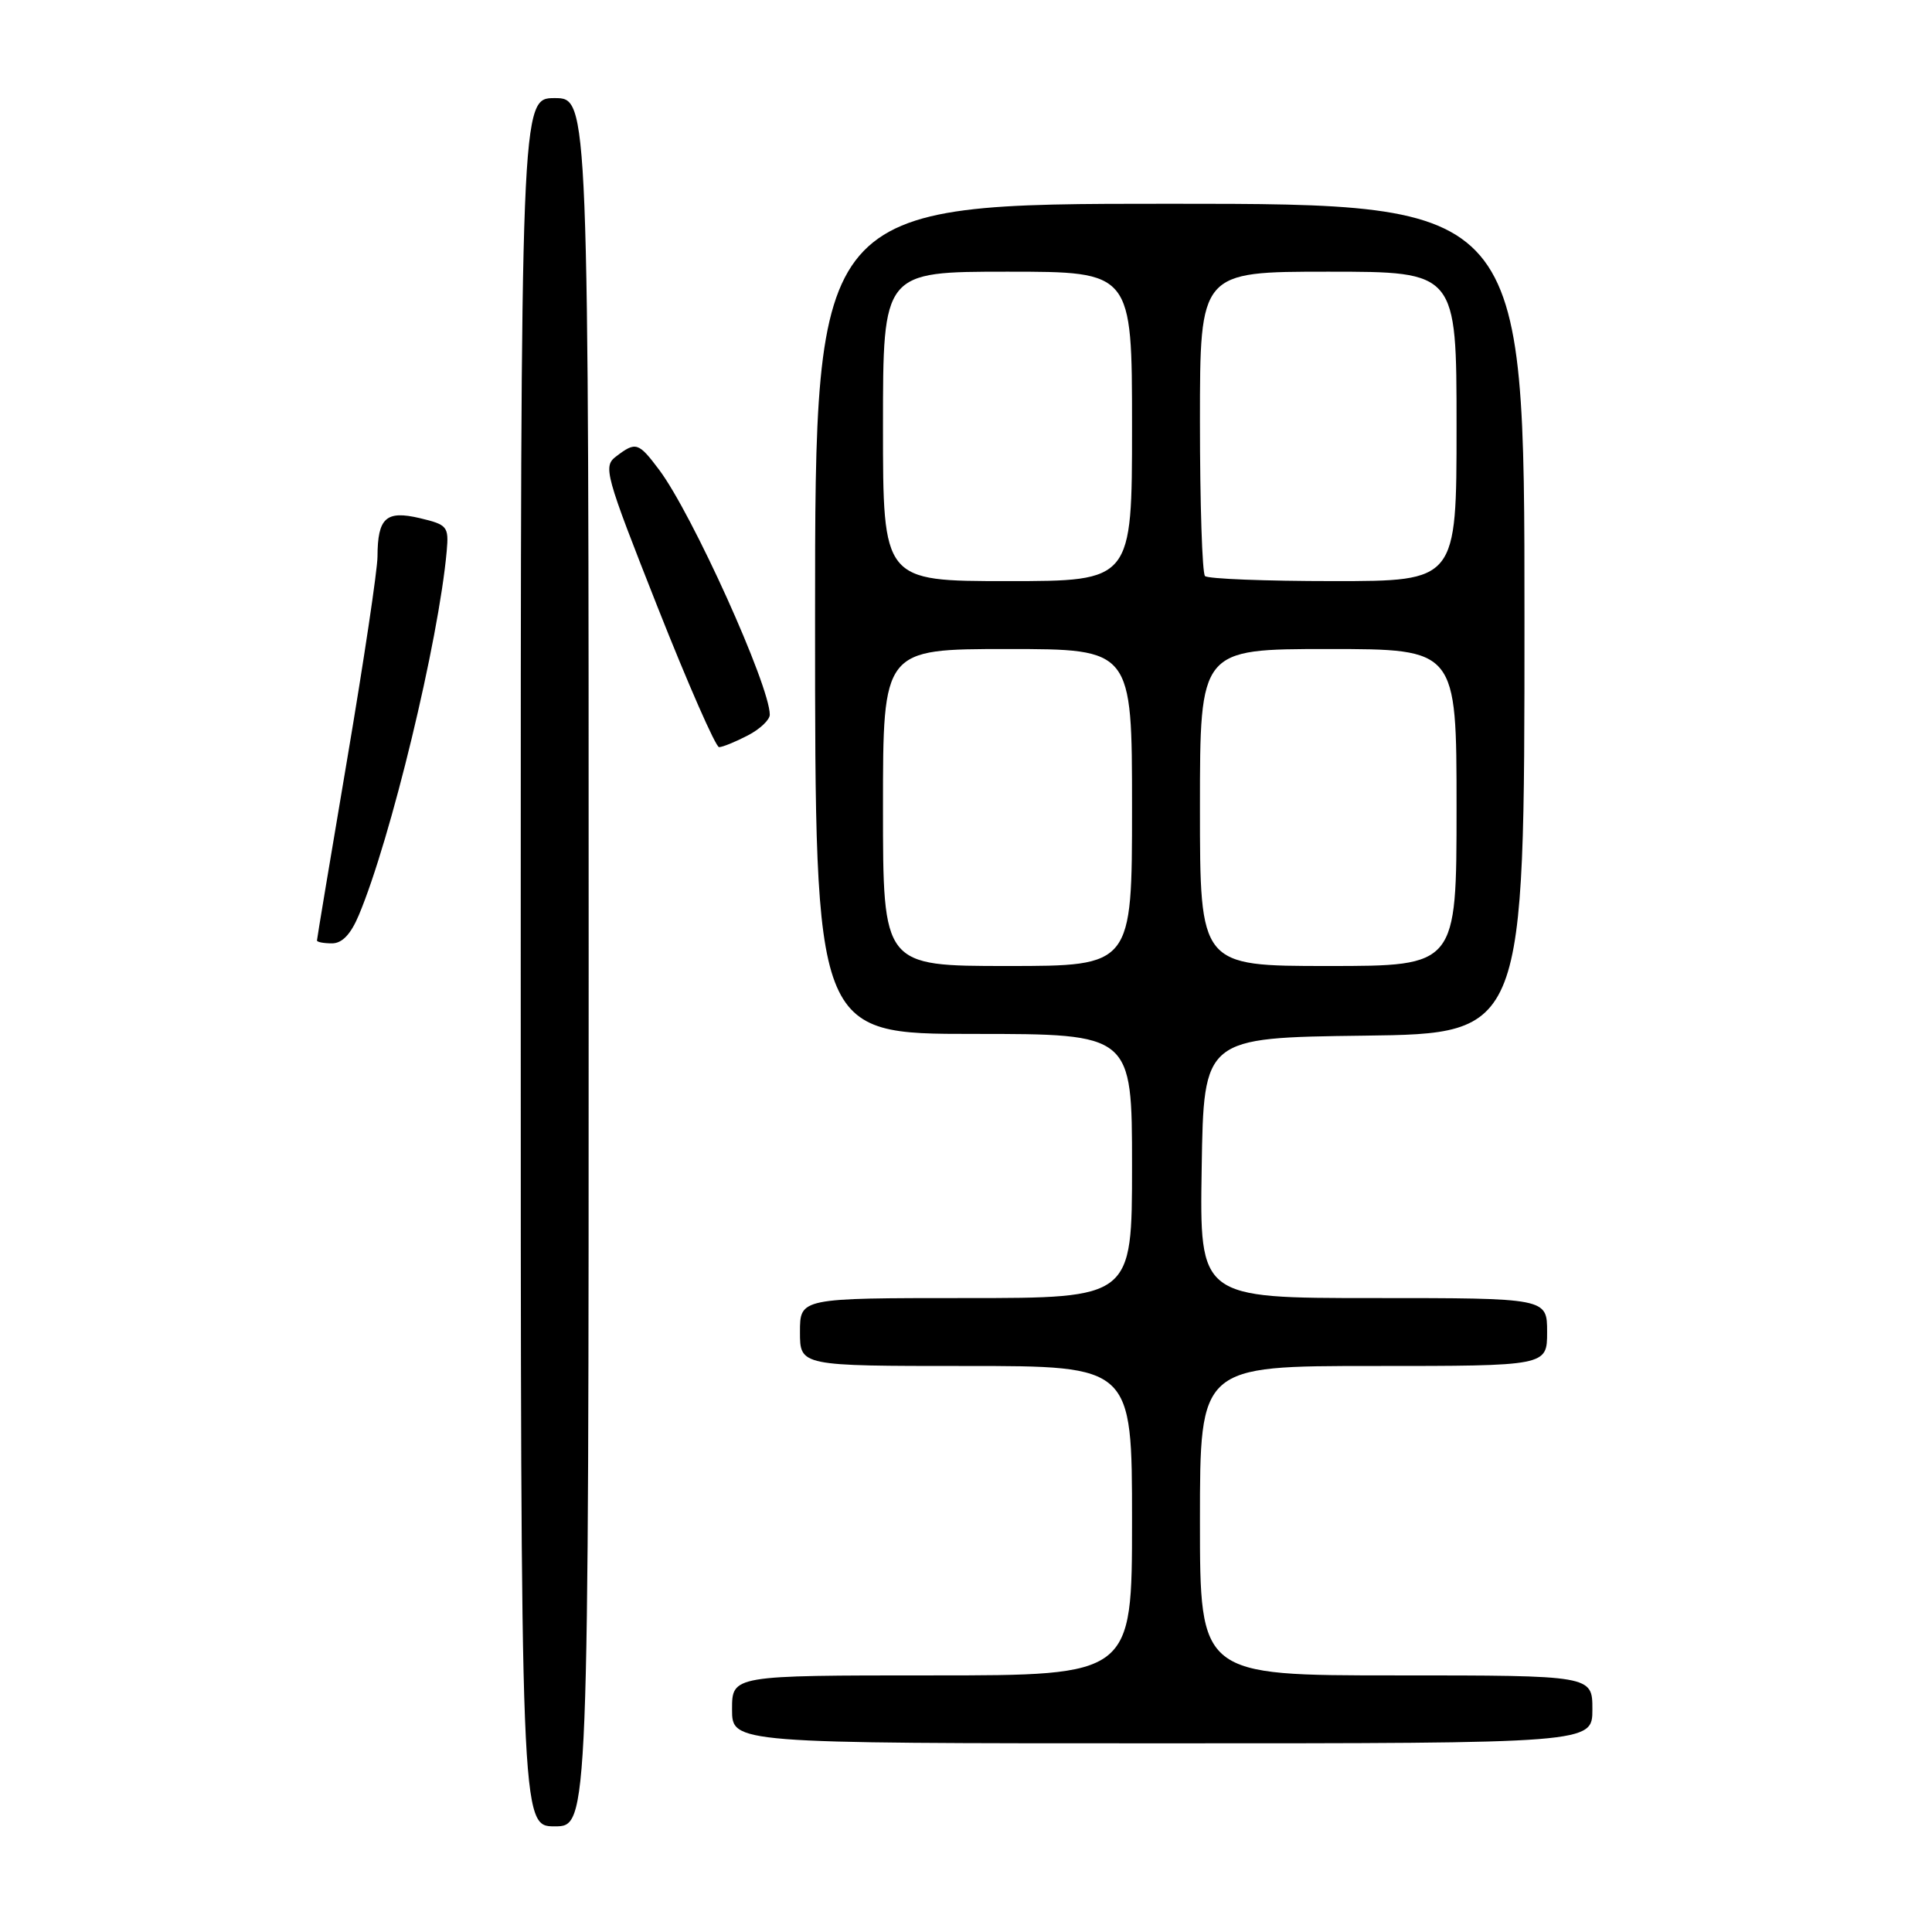 <?xml version="1.0" encoding="UTF-8" standalone="no"?>
<!DOCTYPE svg PUBLIC "-//W3C//DTD SVG 1.1//EN" "http://www.w3.org/Graphics/SVG/1.1/DTD/svg11.dtd" >
<svg xmlns="http://www.w3.org/2000/svg" xmlns:xlink="http://www.w3.org/1999/xlink" version="1.1" viewBox="0 0 256 256">
 <g >
 <path fill="currentColor"
d=" M 78.00 127.50 C 78.00 13.00 78.00 13.00 73.50 13.00 C 69.00 13.00 69.00 13.00 69.00 127.50 C 69.00 242.00 69.00 242.00 73.50 242.00 C 78.00 242.00 78.00 242.00 78.00 127.50 Z  M 211.00 226.50 C 211.00 222.00 211.00 222.00 185.00 222.00 C 159.00 222.00 159.00 222.00 159.00 201.50 C 159.00 181.00 159.00 181.00 182.00 181.00 C 205.00 181.00 205.00 181.00 205.00 176.50 C 205.00 172.00 205.00 172.00 181.98 172.00 C 158.95 172.00 158.95 172.00 159.23 154.75 C 159.50 137.50 159.50 137.50 180.75 137.23 C 202.00 136.96 202.00 136.96 202.00 81.98 C 202.00 27.00 202.00 27.00 155.00 27.00 C 108.00 27.00 108.00 27.00 108.00 82.00 C 108.00 137.00 108.00 137.00 129.00 137.00 C 150.00 137.00 150.00 137.00 150.00 154.50 C 150.00 172.00 150.00 172.00 128.00 172.00 C 106.00 172.00 106.00 172.00 106.00 176.50 C 106.00 181.00 106.00 181.00 128.00 181.00 C 150.00 181.00 150.00 181.00 150.00 201.50 C 150.00 222.00 150.00 222.00 123.50 222.00 C 97.00 222.00 97.00 222.00 97.00 226.50 C 97.00 231.00 97.00 231.00 154.00 231.00 C 211.00 231.00 211.00 231.00 211.00 226.50 Z  M 47.55 121.25 C 51.77 111.22 58.12 84.93 59.19 73.04 C 59.48 69.76 59.29 69.53 55.64 68.66 C 51.15 67.60 50.04 68.60 50.02 73.75 C 50.01 75.54 48.20 87.63 46.00 100.62 C 43.80 113.61 42.00 124.41 42.00 124.62 C 42.00 124.83 42.89 125.00 43.99 125.00 C 45.34 125.00 46.48 123.80 47.55 121.25 Z  M 99.05 97.47 C 100.67 96.64 102.00 95.39 102.00 94.70 C 102.00 90.84 91.72 68.08 87.34 62.25 C 84.60 58.60 84.25 58.49 81.65 60.47 C 79.89 61.80 80.14 62.74 87.13 80.43 C 91.17 90.65 94.84 99.00 95.28 99.00 C 95.73 99.00 97.43 98.31 99.05 97.47 Z  M 117.00 107.00 C 117.00 86.00 117.00 86.00 133.50 86.00 C 150.00 86.00 150.00 86.00 150.00 107.00 C 150.00 128.00 150.00 128.00 133.50 128.00 C 117.00 128.00 117.00 128.00 117.00 107.00 Z  M 159.00 107.00 C 159.00 86.00 159.00 86.00 176.00 86.00 C 193.00 86.00 193.00 86.00 193.00 107.00 C 193.00 128.00 193.00 128.00 176.00 128.00 C 159.00 128.00 159.00 128.00 159.00 107.00 Z  M 117.00 56.50 C 117.00 36.00 117.00 36.00 133.50 36.00 C 150.00 36.00 150.00 36.00 150.00 56.50 C 150.00 77.00 150.00 77.00 133.50 77.00 C 117.00 77.00 117.00 77.00 117.00 56.50 Z  M 159.67 76.33 C 159.30 75.97 159.00 66.74 159.00 55.83 C 159.00 36.00 159.00 36.00 176.00 36.00 C 193.00 36.00 193.00 36.00 193.00 56.50 C 193.00 77.00 193.00 77.00 176.67 77.00 C 167.68 77.00 160.03 76.70 159.67 76.33 Z "/>
</g>
</svg>